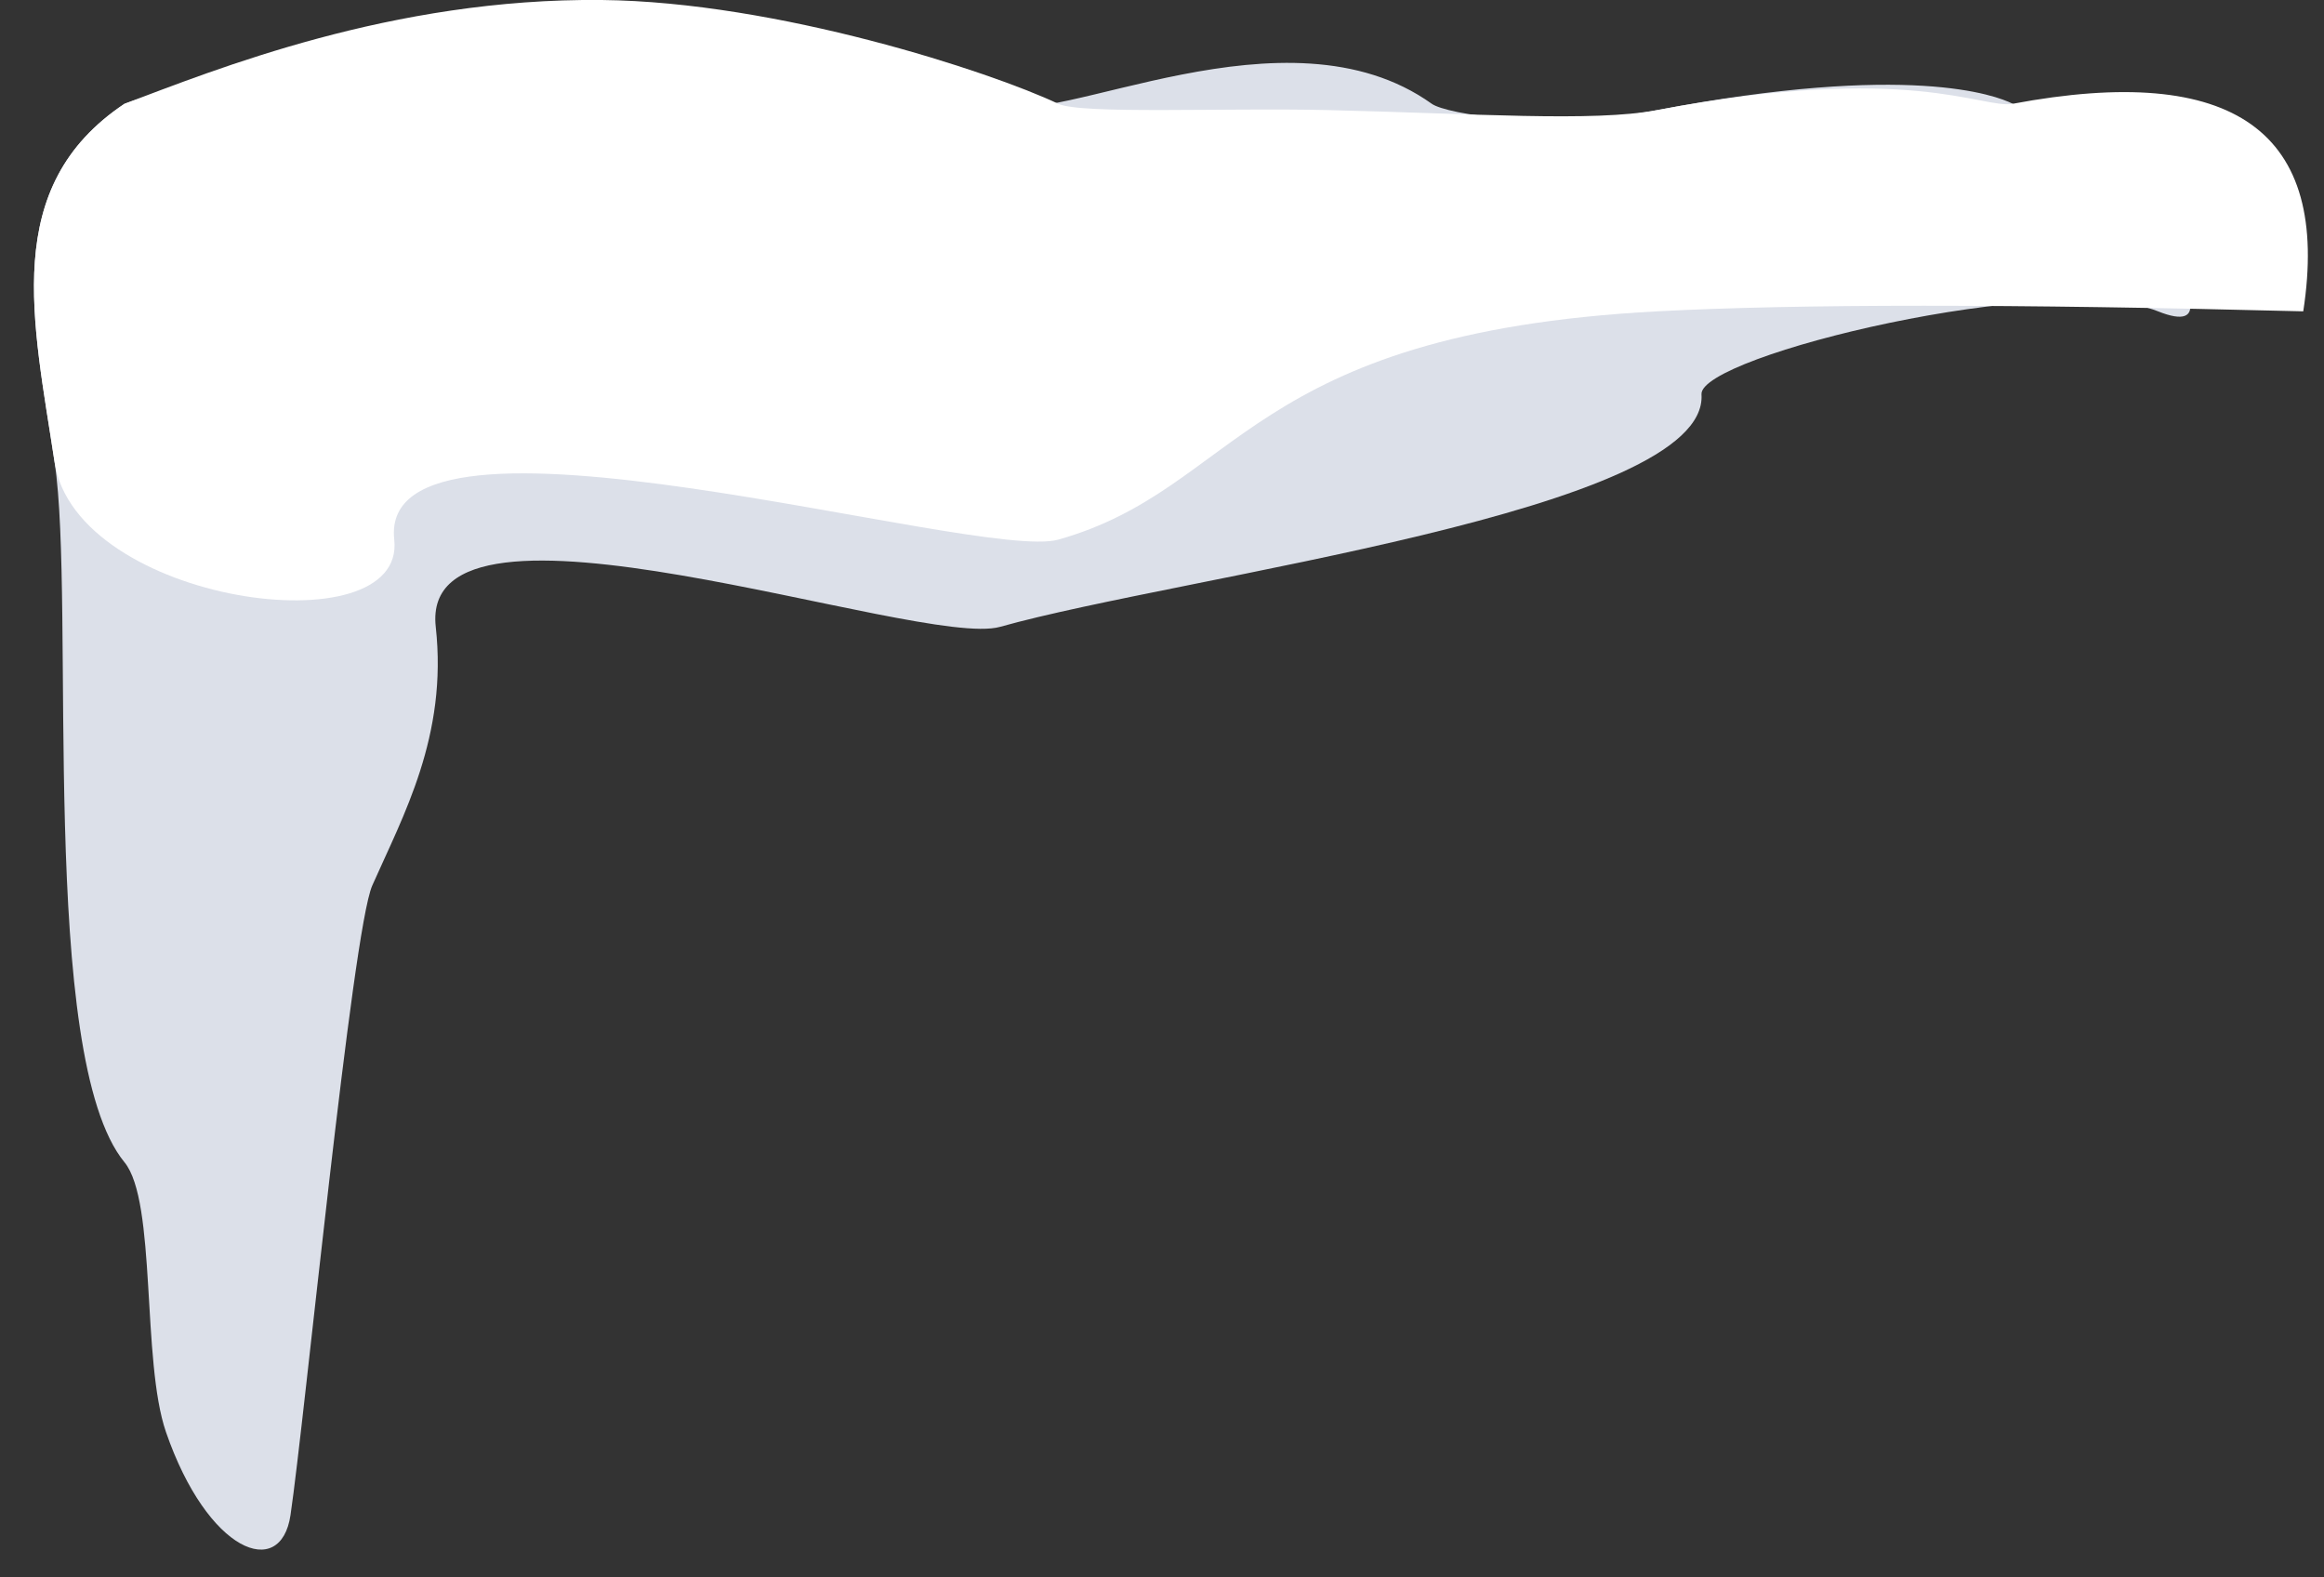 <?xml version="1.0" encoding="UTF-8" standalone="no"?>
<svg width="56px" height="38px" viewBox="0 0 56 38" version="1.1" xmlns="http://www.w3.org/2000/svg" xmlns:xlink="http://www.w3.org/1999/xlink">
    <rect x="0" y="0" width="56" height="38" fill="#333333" stroke="none"/>
    <!-- Generator: Sketch 45.2 (43514) - http://www.bohemiancoding.com/sketch -->
    <title>Snow</title>
    <desc>Created with Sketch.</desc>
    <defs></defs>
    <g id="Page-1" stroke="none" stroke-width="1" fill="none" fill-rule="evenodd">
        <g id="Artboard">
            <g id="Snow" transform="translate(0, -1)">
                <path d="M1.316,12.137 C1.83,15.536 0.907,26.451 3,29 C3.777,29.947 3.408,33.787 4,35.5 C5.002,38.4 6.765,39.081 7,37.5 C7.338,35.225 8.487,23.424 8.97,22.333 C9.712,20.654 10.791,18.732 10.5,16.101 C10.074,12.251 22.17,16.643 24.097,16.101 C28.478,14.869 41.189,13.315 41,10.5 C40.938,9.57 49.5,7.5 52,8.5 C54.5,9.5 50.352,4.426 48.5,3.5 C48.091,3.295 46,2.5 39.934,3.652 C37.305,4.15 34.856,3.754 34.5,3.5 C31,1 25.412,4.122 24.097,3.5 C20.504,1.801 7,2 3,3.5 C-3.99680289e-15,5.5 0.803,8.738 1.316,12.137 Z" id="Fill-11" fill="#DCE0E9"></path>
                <path d="M1.316,12.137 C1.83,15.536 9.791,16.63 9.5,14 C9.074,10.15 23.573,14.542 25.5,14 C29.881,12.768 29.998,9.028 39.934,8.5 C43.311,8.321 48.5,8.321 55.5,8.5 C56.167,4.167 53.833,2.5 48.5,3.5 C47.786,3.634 46,2.5 39.934,3.652 C38.395,3.944 35.509,3.734 32,3.652 C29.513,3.593 26.045,3.758 25.5,3.5 C23.864,2.726 18.729,1.043 14.5,1 C9.44,0.948 5.179,2.683 3,3.5 C-3.99680289e-15,5.5 0.803,8.738 1.316,12.137 Z" id="Fill-11-Copy" fill="#FFFFFF"></path>
            </g>
        </g>
    </g>
</svg>